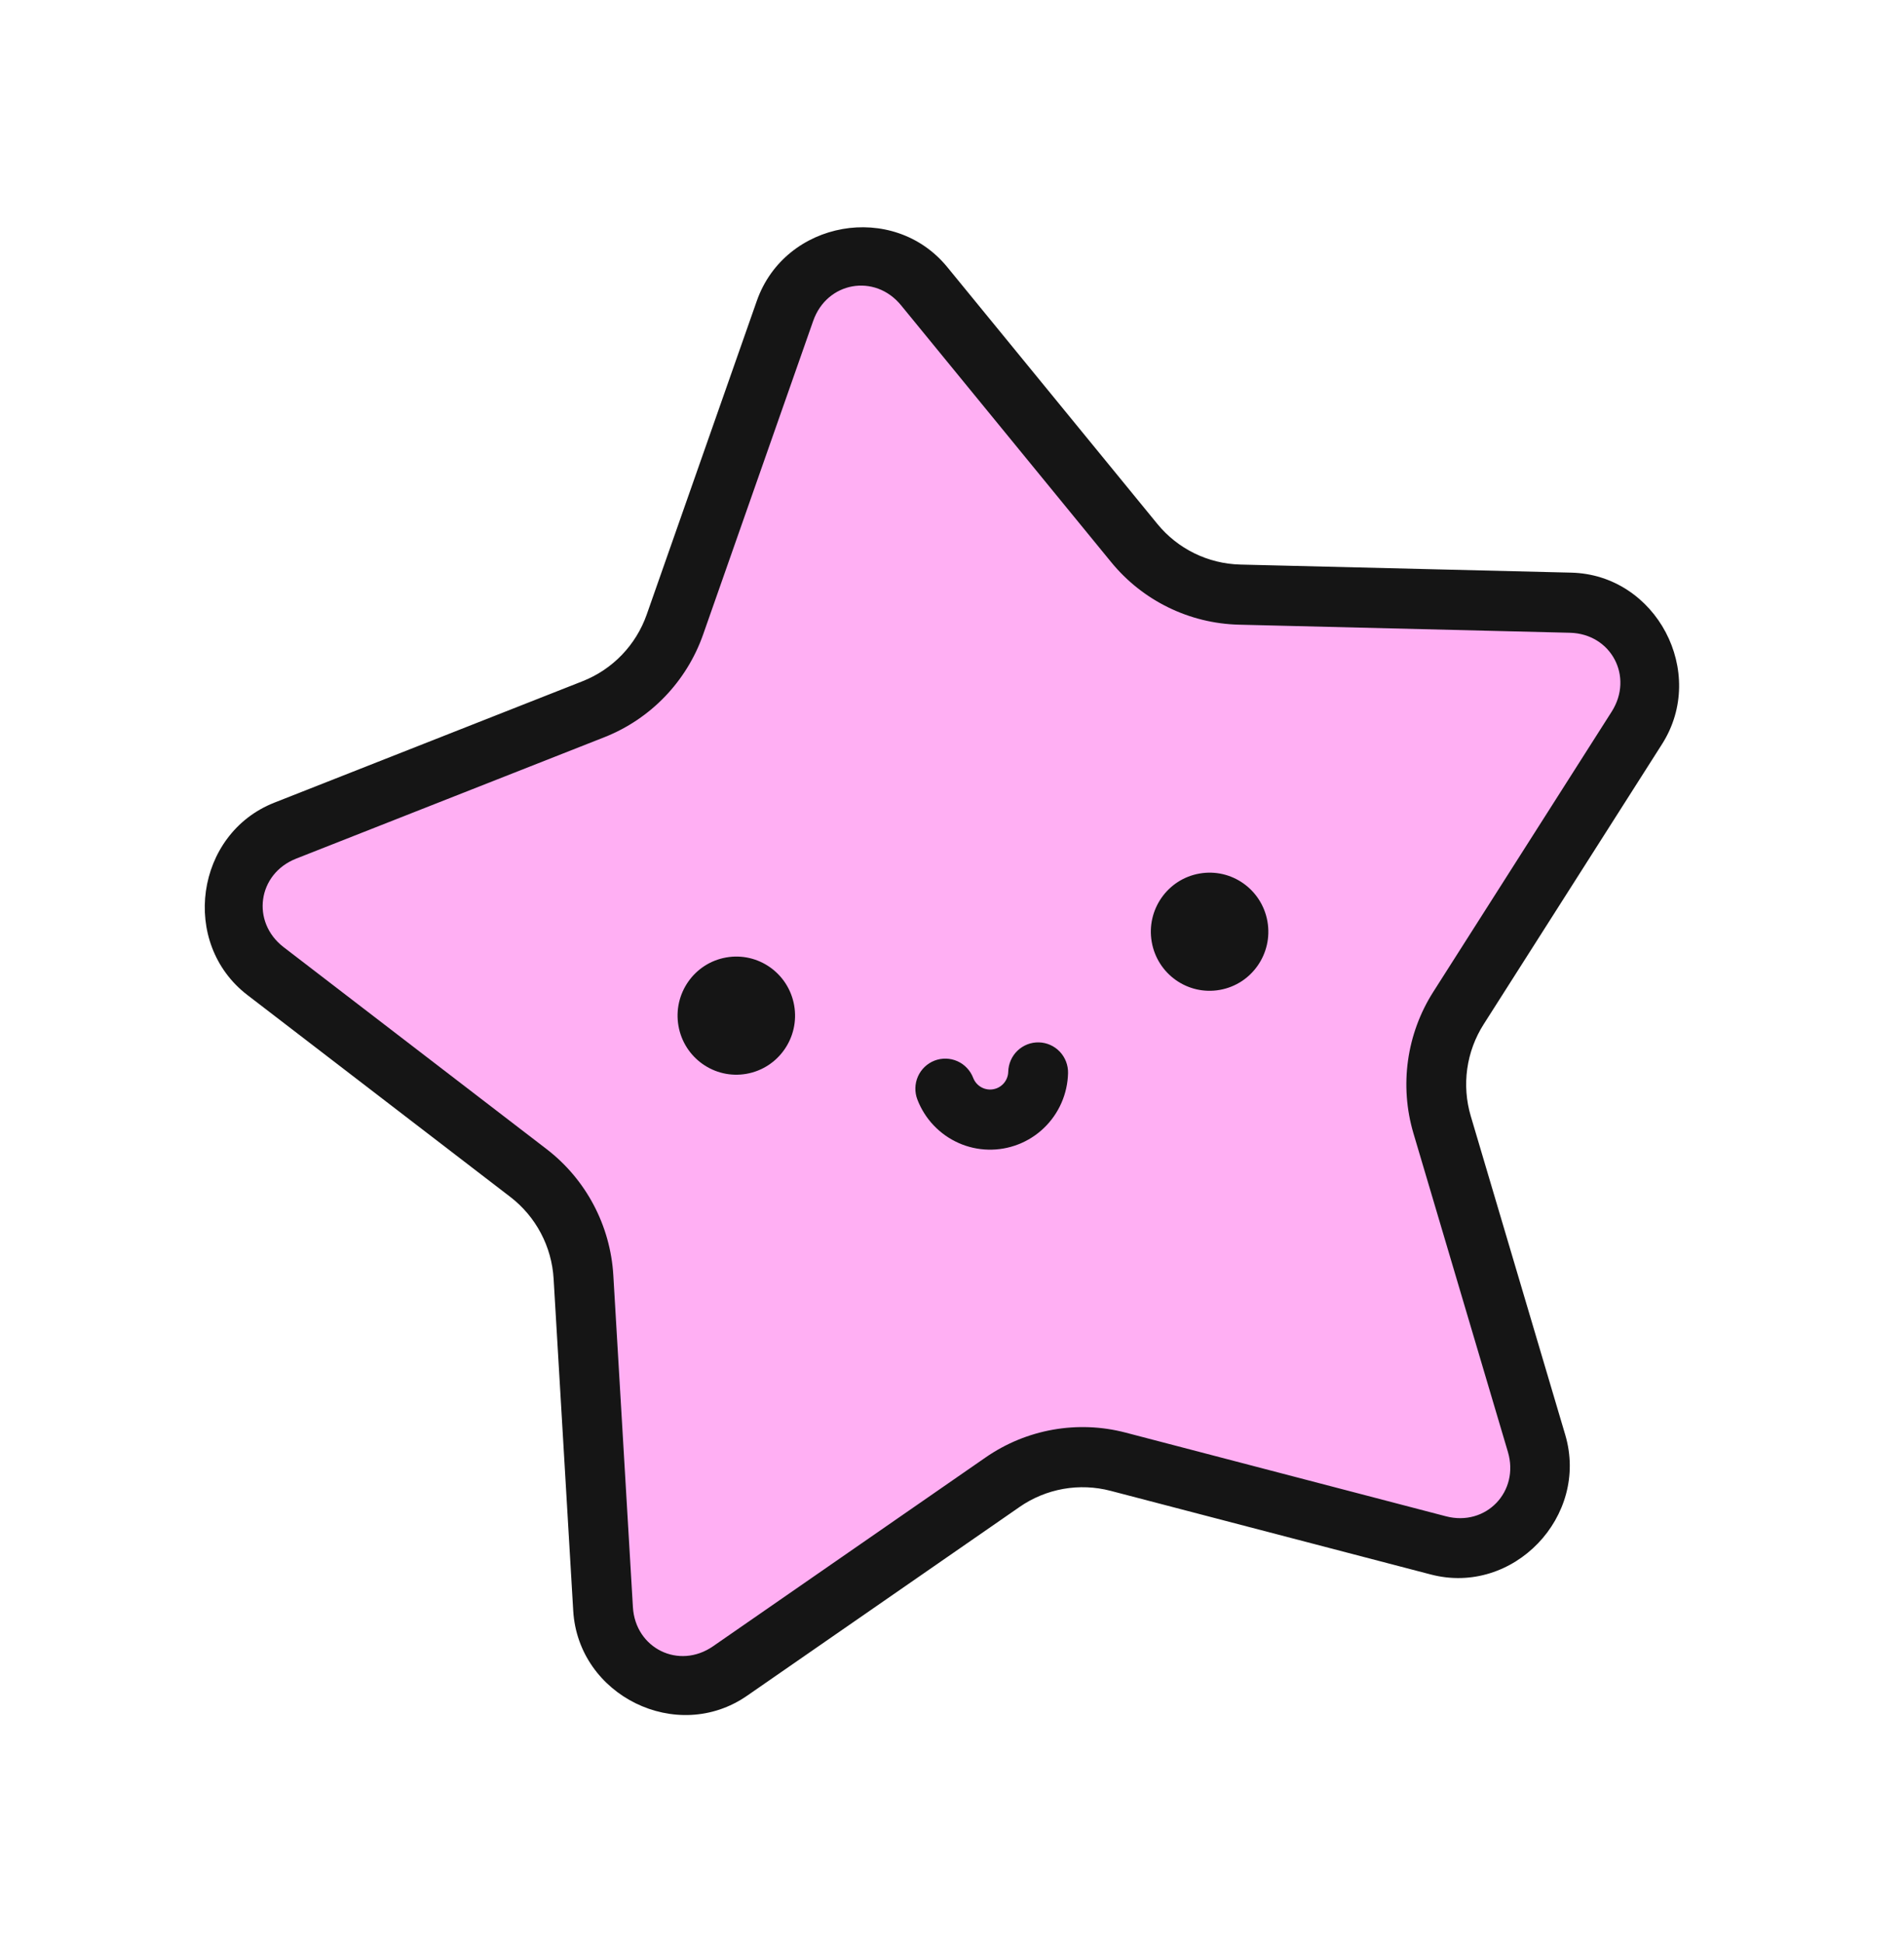 <svg width="98" height="100" viewBox="0 0 98 100" fill="none" xmlns="http://www.w3.org/2000/svg">
<path d="M40.401 15.998C41.482 12.918 45.5 12.206 47.563 14.728L58.377 27.947C59.715 29.583 61.695 30.552 63.801 30.604L80.834 31.02C84.086 31.1 85.995 34.715 84.246 37.464L75.065 51.882C74.504 52.764 74.138 53.757 73.993 54.793C73.847 55.829 73.926 56.885 74.224 57.888L79.085 74.286C80.012 77.41 77.182 80.361 74.032 79.538L57.545 75.23C56.537 74.967 55.484 74.925 54.459 75.107C53.434 75.288 52.459 75.69 51.602 76.284L37.574 86.002C34.894 87.858 31.231 86.059 31.039 82.804L30.03 65.723C29.905 63.609 28.87 61.655 27.196 60.369L13.664 49.977C11.085 47.996 11.65 43.942 14.679 42.749L30.543 36.5C32.504 35.727 34.035 34.136 34.736 32.139L40.401 15.998Z" fill="#FFAFF3"/>
<path d="M43.359 11.789C41.438 12.13 39.681 13.412 38.954 15.484L33.288 31.625C32.736 33.198 31.531 34.451 29.985 35.06L14.12 41.31C10.049 42.914 9.262 48.544 12.732 51.209L26.264 61.6C26.916 62.1 27.452 62.735 27.837 63.463C28.223 64.19 28.447 64.993 28.495 65.815L29.504 82.896C29.763 87.278 34.846 89.771 38.449 87.276L38.449 87.276L52.478 77.558V77.557C53.153 77.089 53.921 76.773 54.729 76.629C55.537 76.486 56.366 76.52 57.16 76.727L73.648 81.034C77.882 82.14 81.811 78.049 80.563 73.842V73.842L75.702 57.444C75.468 56.655 75.406 55.824 75.52 55.007C75.634 54.191 75.923 53.41 76.365 52.716V52.716L85.546 38.297L85.546 38.297C87.901 34.599 85.247 29.579 80.876 29.472L63.842 29.056C62.182 29.015 60.623 28.253 59.569 26.964L48.756 13.745C47.368 12.049 45.281 11.447 43.359 11.788M43.876 14.738C44.75 14.583 45.703 14.886 46.378 15.712L57.192 28.93C58.813 30.913 61.216 32.088 63.767 32.15L80.801 32.566C82.934 32.618 84.099 34.829 82.953 36.628L73.772 51.047C72.395 53.209 72.023 55.869 72.751 58.328L77.613 74.726C78.218 76.768 76.487 78.578 74.422 78.038L57.934 73.731C55.463 73.085 52.833 73.552 50.73 75.009L36.702 84.727C34.944 85.944 32.702 84.839 32.576 82.712L31.568 65.631C31.416 63.069 30.161 60.698 28.132 59.139L14.6 48.748C12.912 47.452 13.256 44.974 15.242 44.191L31.107 37.942C33.483 37.005 35.341 35.075 36.191 32.654V32.654L41.856 16.514C42.21 15.506 43.003 14.893 43.876 14.738" fill="#151515"/>
<path d="M38.423 55.265C40.068 54.973 41.166 53.397 40.876 51.743C40.586 50.09 39.018 48.986 37.373 49.278C35.729 49.569 34.631 51.146 34.921 52.799C35.211 54.452 36.779 55.557 38.423 55.265Z" fill="#151515"/>
<path d="M62.784 50.946C64.428 50.655 65.526 49.078 65.236 47.424C64.946 45.771 63.378 44.667 61.734 44.959C60.089 45.25 58.991 46.827 59.281 48.48C59.571 50.134 61.139 51.238 62.784 50.946Z" fill="#151515"/>
<path d="M48.099 54.587C47.911 54.661 47.739 54.77 47.592 54.91C47.446 55.051 47.328 55.218 47.246 55.404C47.164 55.59 47.12 55.79 47.115 55.993C47.11 56.197 47.145 56.399 47.218 56.589C47.408 57.083 47.692 57.535 48.056 57.918C48.42 58.302 48.855 58.61 49.337 58.824L49.337 58.825C49.819 59.039 50.337 59.156 50.864 59.168H50.865H50.865C51.392 59.181 51.916 59.089 52.407 58.898H52.407C52.899 58.708 53.348 58.421 53.729 58.056H53.73V58.055C54.111 57.69 54.417 57.252 54.63 56.769C54.844 56.284 54.96 55.761 54.973 55.231C54.982 54.821 54.83 54.423 54.548 54.126C54.266 53.83 53.878 53.657 53.47 53.648C53.268 53.643 53.067 53.678 52.879 53.751C52.69 53.825 52.518 53.935 52.371 54.075C52.225 54.215 52.108 54.383 52.026 54.569C51.945 54.755 51.9 54.955 51.895 55.158C51.892 55.281 51.865 55.402 51.816 55.514V55.515L51.815 55.516C51.766 55.628 51.695 55.73 51.606 55.815C51.517 55.9 51.413 55.967 51.299 56.011L51.298 56.011C51.183 56.056 51.061 56.077 50.938 56.074C50.816 56.071 50.695 56.044 50.583 55.994H50.583L50.582 55.993C50.47 55.944 50.369 55.872 50.285 55.783V55.783C50.2 55.694 50.134 55.589 50.09 55.474C50.017 55.284 49.908 55.111 49.768 54.964C49.629 54.816 49.462 54.698 49.277 54.616C49.092 54.534 48.893 54.489 48.691 54.484C48.489 54.479 48.288 54.514 48.099 54.587Z" fill="#151515"/>
</svg>
